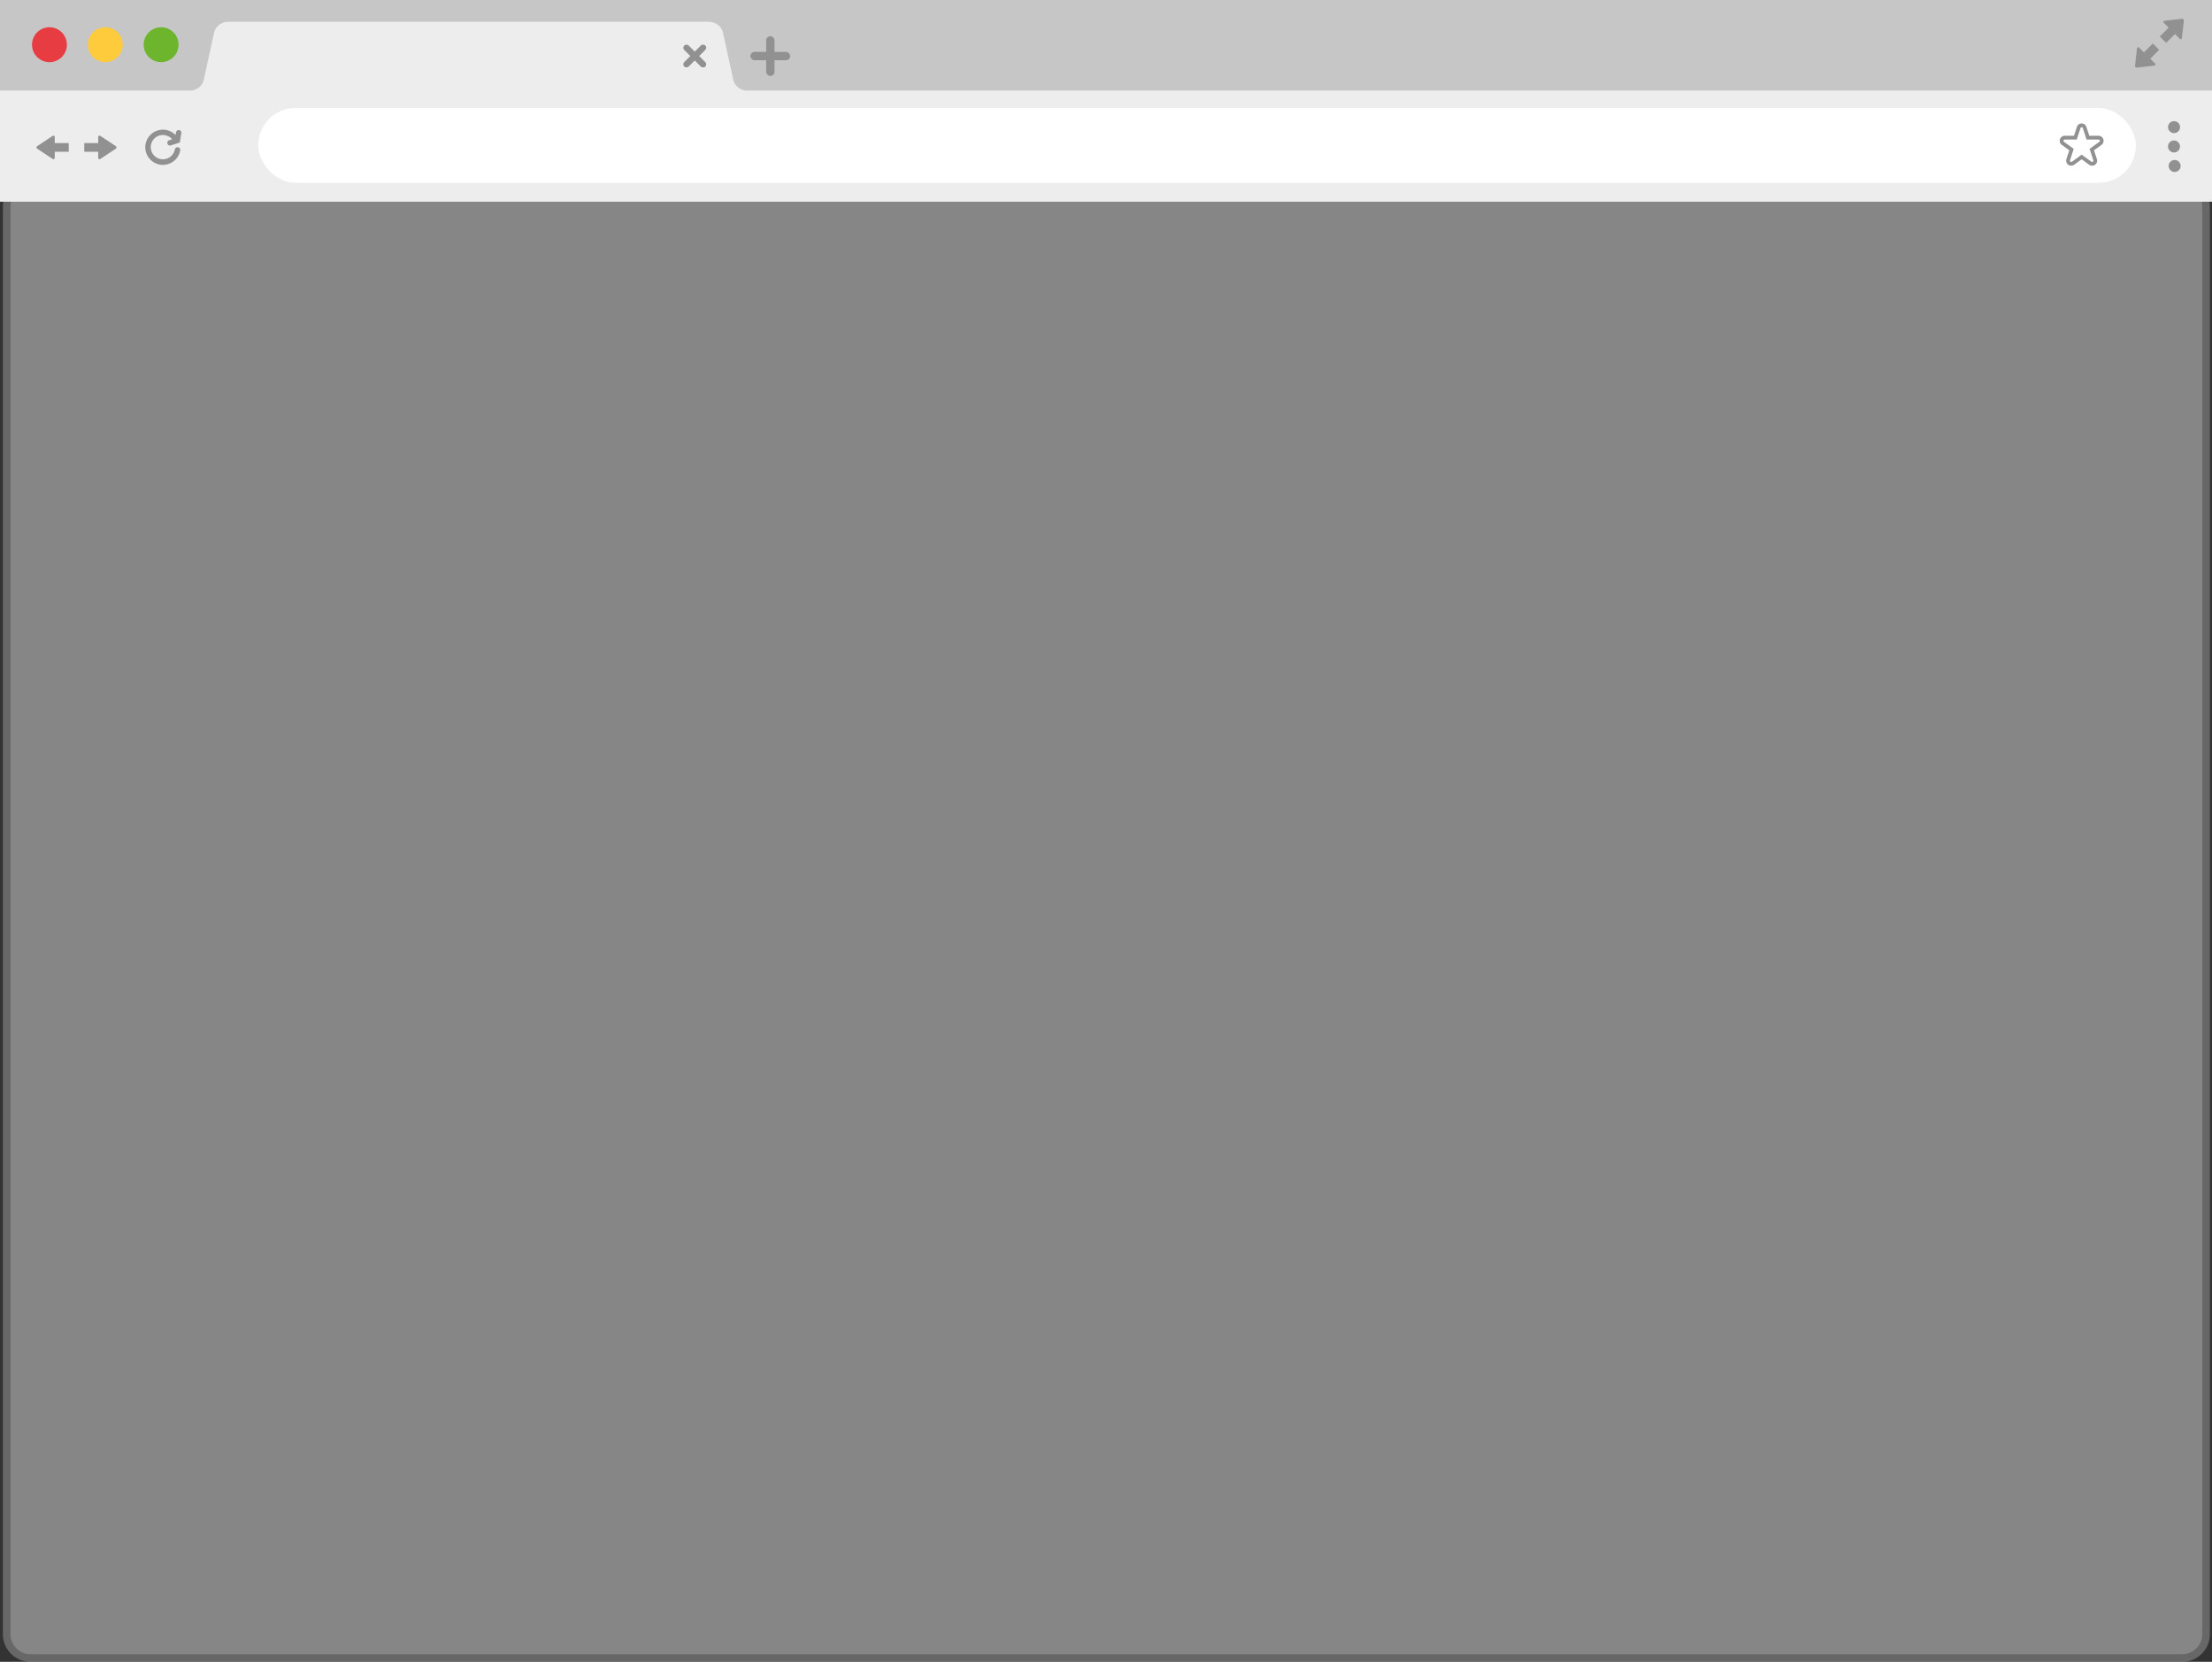 <svg id="browser" xmlns="http://www.w3.org/2000/svg" viewBox="0 0 3207.3 2409.1">
  <rect x="0" y="0" width="3207.3" height="2409.1" fill="#333333" stroke="none"/>
  <defs>
    <style>
      .cls-1 {
        opacity: 0.41;
      }

      .cls-2 {
        fill: #fff;
      }

      .cls-3 {
        fill: #b3b2b2;
      }

      .cls-4 {
        fill: #c6c6c6;
      }

      .cls-5 {
        fill: #ededed;
      }

      .cls-6 {
        fill: #6cb52d;
      }

      .cls-7 {
        fill: #fecb3d;
      }

      .cls-8 {
        fill: #e83c43;
      }

      .cls-9 {
        fill: #919191;
      }
    </style>
  </defs>
  <title>browserwindow</title>
  <g class="cls-1">
    <rect class="cls-2" x="9.7" y="265.4" width="3189" height="2138.14" rx="34.5" ry="34.5"/>
    <path class="cls-3" d="M3164.2,270.9a29.1,29.1,0,0,1,29,29V2369.1a29.2,29.2,0,0,1-29,29H44.2a29.1,29.1,0,0,1-29-29V299.9a29,29,0,0,1,29-29h3120m0-11H44.2a40.1,40.1,0,0,0-40,40V2369.1a40.1,40.1,0,0,0,40,40h3120a40.1,40.1,0,0,0,40-40V299.9a40.1,40.1,0,0,0-40-40Z"/>
  </g>
  <g id="component">
    <rect class="cls-4" width="3207.3" height="183.21"/>
    <path class="cls-5" d="M1063.1,115.1l-14.6-67A21,21,0,0,0,1028,31.6H330.7a21,21,0,0,0-20.5,16.5l-14.6,67a20.6,20.6,0,0,1-20.1,16.2H0V292.4H3207.3V131.3H1083.2A20.6,20.6,0,0,1,1063.1,115.1Z"/>
    <circle class="cls-6" cx="233.6" cy="64.8" r="25.3"/>
    <circle class="cls-7" cx="152.7" cy="64.8" r="25.3"/>
    <circle class="cls-8" cx="71.7" cy="64.8" r="25.3"/>
    <path class="cls-9" d="M259.3,188.5a4,4,0,0,0-4.1,3.6l-.7,3.7a25.2,25.2,0,0,0-11.6-6.9,23.2,23.2,0,0,0-9.8-.7A25.4,25.4,0,0,0,211.3,208a20.6,20.6,0,0,0-.6,7,25.7,25.7,0,0,0,20,23.4,20.6,20.6,0,0,0,7,.6,25.6,25.6,0,0,0,23.6-21,3.9,3.9,0,0,0-5.1-4.4h0a3.9,3.9,0,0,0-2.7,3,17.6,17.6,0,1,1-3.9-14.7l-4.3,1.4h-.1a3.9,3.9,0,0,0-2.6,3.5,3.9,3.9,0,0,0,5.1,4l13-4.2,2.2-13.6A3.9,3.9,0,0,0,259.3,188.5Z"/>
    <g>
      <rect class="cls-9" x="985.8" y="76.7" width="43.2" height="9.08" rx="4.5" ry="4.5" transform="translate(237.6 736.1) rotate(-45)"/>
      <rect class="cls-9" x="1002.8" y="59.7" width="9.1" height="43.15" rx="4.5" ry="4.5" transform="translate(237.6 736.1) rotate(-45)"/>
    </g>
    <g>
      <rect class="cls-9" x="1088.1" y="75.2" width="57.6" height="12.13" rx="6" ry="6"/>
      <rect class="cls-9" x="1110.9" y="52.5" width="12.1" height="57.63" rx="6" ry="6"/>
    </g>
    <g>
      <path class="cls-9" d="M54.2,215.7l22.1,14.7c1.3.8,3.1,0,3.1-1.3V198.3c0-1.3-1.8-2.1-3.1-1.3L54.2,211.7A2.2,2.2,0,0,0,54.2,215.7Z"/>
      <rect class="cls-9" x="71" y="207.4" width="28.7" height="12.6"/>
    </g>
    <g>
      <path class="cls-9" d="M167.7,215.7l-22.2,14.7c-1.3.8-3.1,0-3.1-1.3V198.3c0-1.3,1.8-2.1,3.1-1.3l22.2,14.7A2.3,2.3,0,0,1,167.7,215.7Z"/>
      <rect class="cls-9" x="122.2" y="207.4" width="28.7" height="12.6"/>
    </g>
    <g>
      <path class="cls-9" d="M3163.5,27.2l-25.2,2.9a1.7,1.7,0,0,0-1,2.9l23.3,23.3a1.8,1.8,0,0,0,3-.9l2.9-25.2A2.6,2.6,0,0,0,3163.5,27.2Z"/>
      <rect class="cls-9" x="3132.2" y="41.5" width="26.8" height="13.07" transform="translate(887.4 2238.4) rotate(-45)"/>
      <path class="cls-9" d="M3098.7,98l25.2-2.9a1.8,1.8,0,0,0,.9-3l-23.3-23.2a1.7,1.7,0,0,0-2.9.9L3095.7,95A2.6,2.6,0,0,0,3098.7,98Z"/>
      <rect class="cls-9" x="3104.1" y="70.2" width="25.7" height="13.07" transform="translate(858.7 2226.5) rotate(-45)"/>
    </g>
    <rect class="cls-2" x="374.5" y="156.6" width="2722.3" height="108.37" rx="53.6" ry="53.6"/>
    <path class="cls-9" d="M3033.4,240.2a7.1,7.1,0,0,1-4.2-1.4l-10.9-7.9-10.8,7.9a7.6,7.6,0,0,1-4.3,1.4,7.3,7.3,0,0,1-7-9.6l4.2-12.7-10.9-7.9a7.3,7.3,0,0,1,4.3-13.2h13.4l4.2-12.7a7.2,7.2,0,0,1,13.8,0l4.2,12.7h13.4a7.3,7.3,0,0,1,4.3,13.2l-10.9,7.9,4.2,12.7a7.4,7.4,0,0,1-1,6.5A7.2,7.2,0,0,1,3033.4,240.2Zm-15.1-16,14.1,10.2a1.8,1.8,0,0,0,2.6-.5,1.8,1.8,0,0,0,.2-1.6l-5.4-16.5,14.1-10.2a1.6,1.6,0,0,0,.6-2.1,1.7,1.7,0,0,0-1.7-1.2h-17.4l-5.3-16.5a1.8,1.8,0,0,0-1.8-1.3,1.6,1.6,0,0,0-1.7,1.3l-5.4,16.5h-17.4a1.7,1.7,0,0,0-1.7,1.2,1.8,1.8,0,0,0,.6,2.1l14.1,10.2-5.4,16.5a1.5,1.5,0,0,0,.3,1.6,1.8,1.8,0,0,0,2.6.5Z"/>
    <circle class="cls-9" cx="3153.2" cy="184.6" r="8.7" transform="translate(2465.9 3267.4) rotate(-80.8)"/>
    <circle class="cls-9" cx="3153.2" cy="212.6" r="8.7" transform="translate(2438.2 3291) rotate(-80.8)"/>
    <circle class="cls-9" cx="3153.2" cy="240.6" r="8.7" transform="translate(147.9 1225) rotate(-22.5)"/>
  </g>
</svg>
